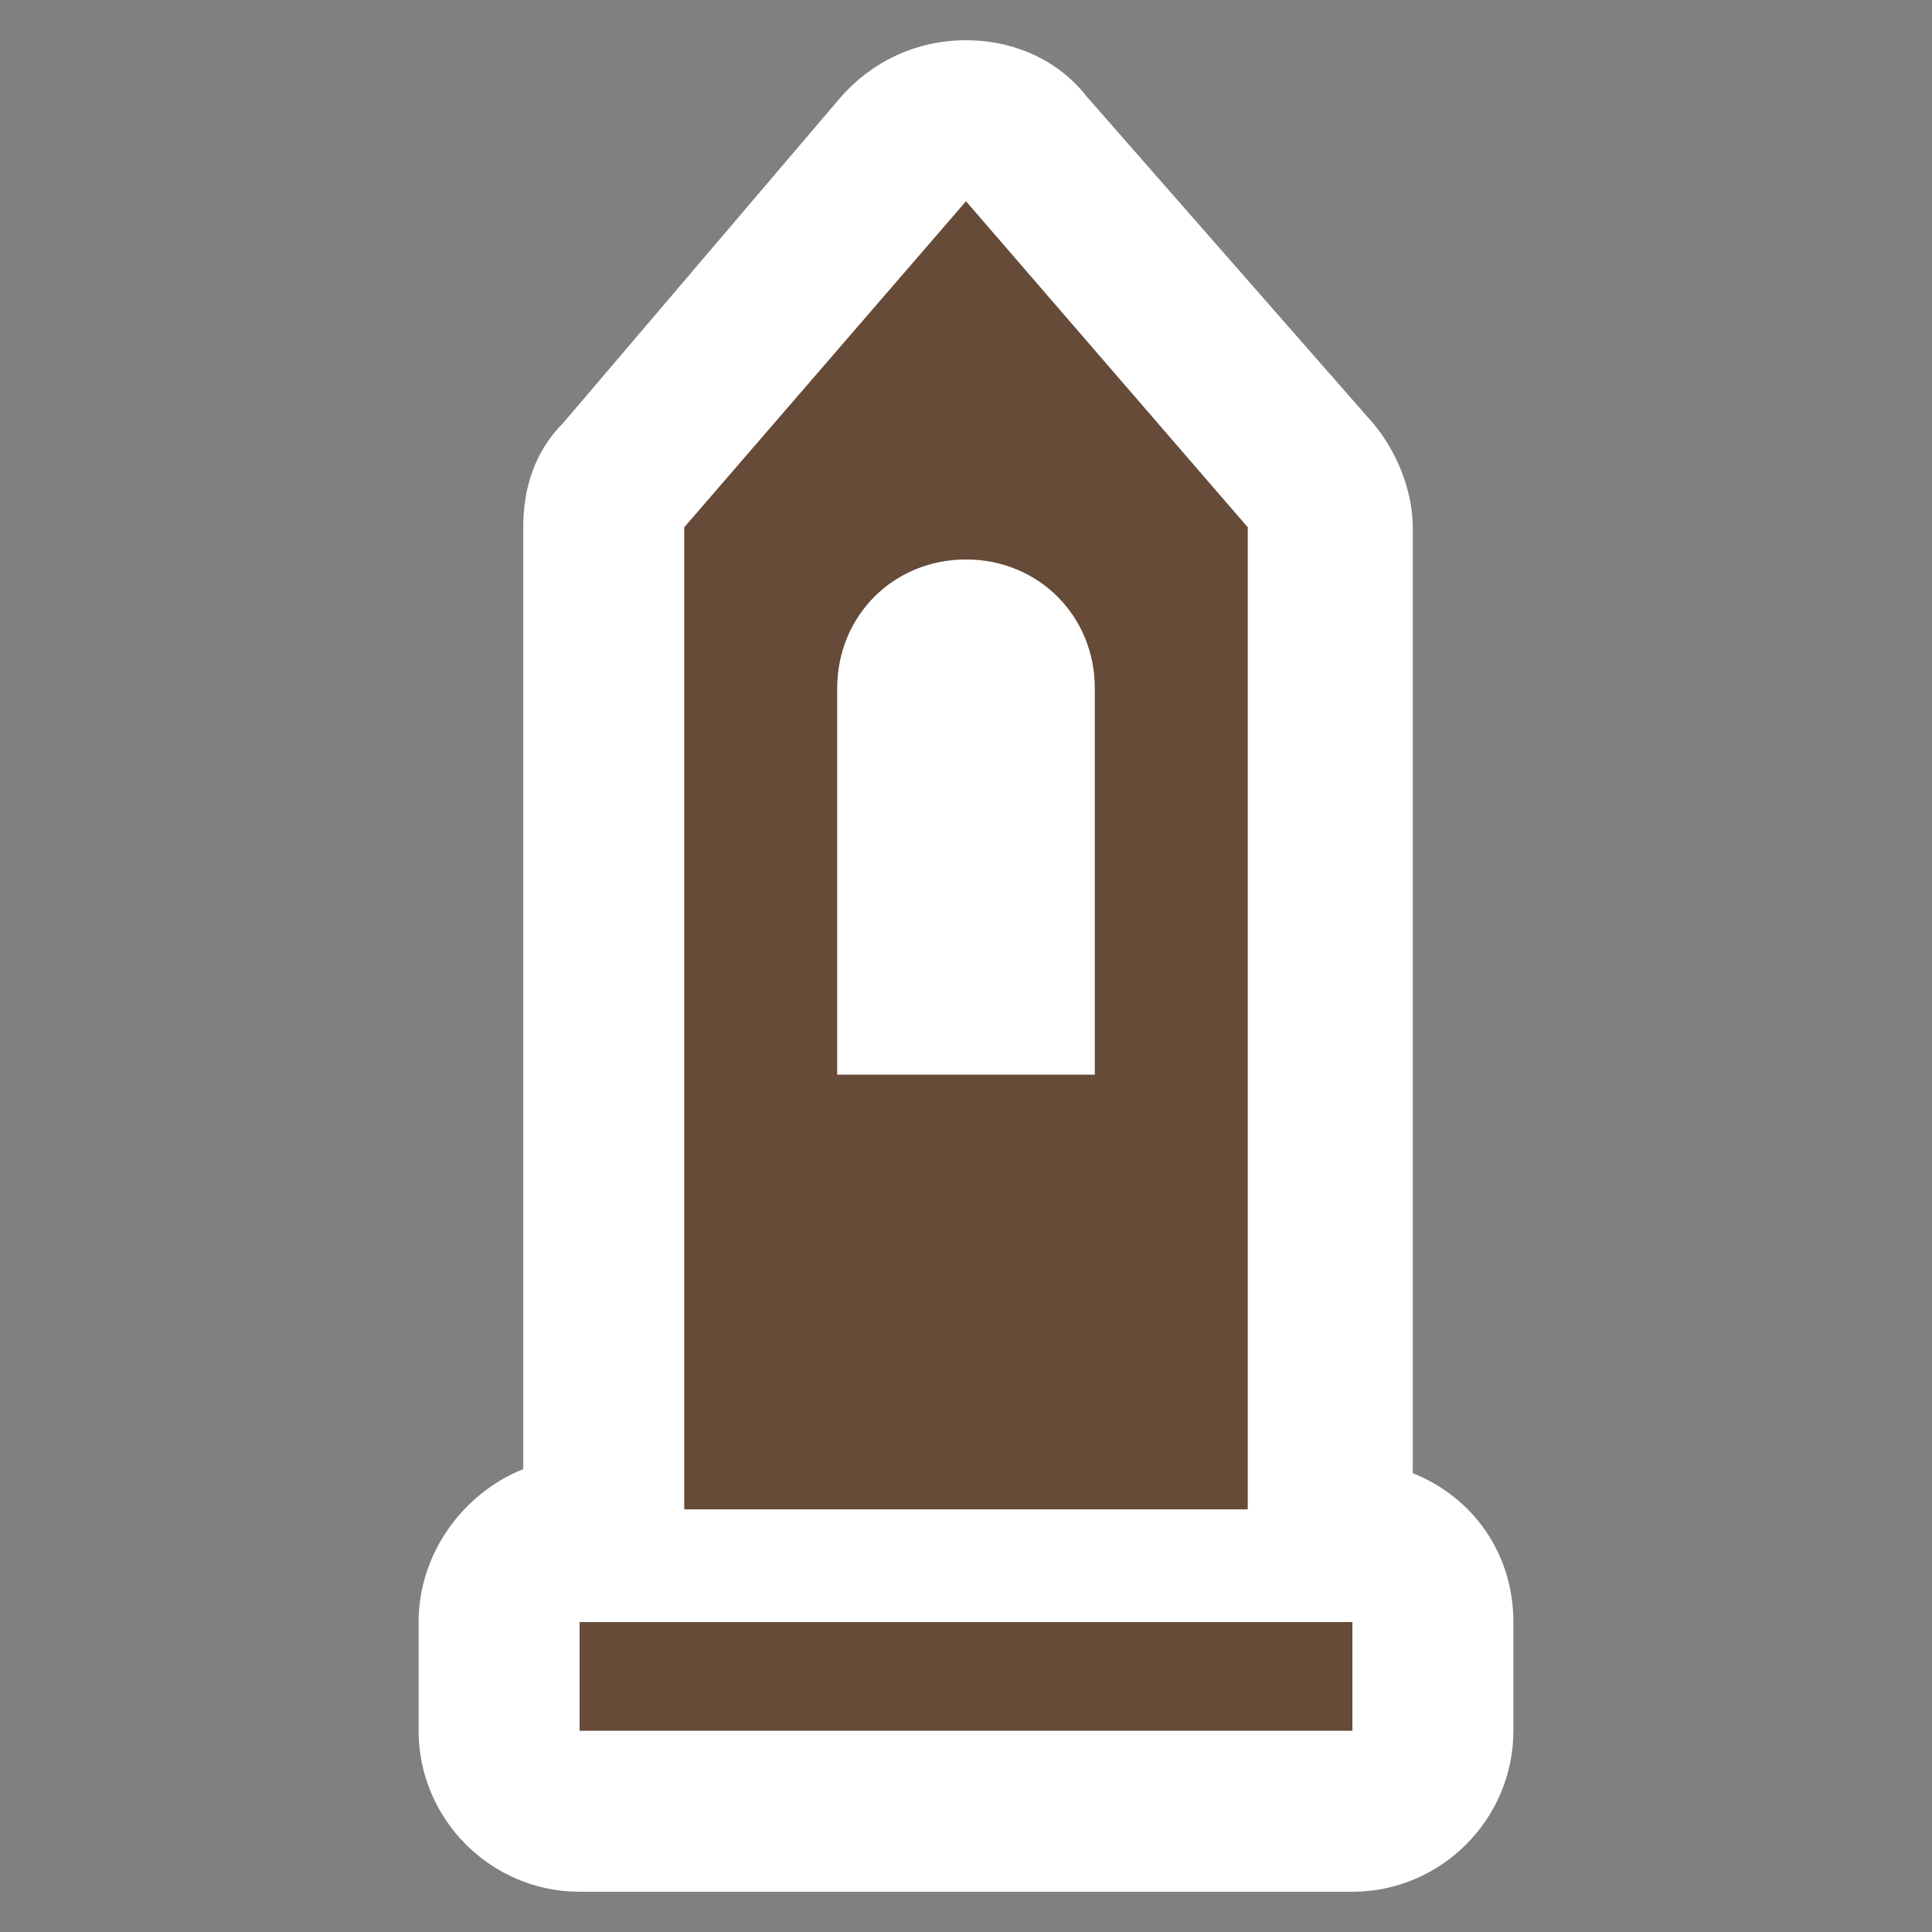 <?xml version="1.0" encoding="utf-8"?>
<!-- Generator: Adobe Illustrator 26.5.0, SVG Export Plug-In . SVG Version: 6.00 Build 0)  -->
<svg version="1.1"
	 id="Layer_1" xmlns:cc="http://creativecommons.org/ns#" xmlns:rdf="http://www.w3.org/1999/02/22-rdf-syntax-ns#" xmlns:svg="http://www.w3.org/2000/svg" xmlns:dc="http://purl.org/dc/elements/1.1/"
	 xmlns="http://www.w3.org/2000/svg" xmlns:xlink="http://www.w3.org/1999/xlink" x="0px" y="0px" viewBox="0 0 48 48"
	 style="enable-background:new 0 0 48 48;" xml:space="preserve">
<rect x="0" y="0" width="48" height="48" fill="#808080" stroke="none"/>
<style type="text/css">
	.st0{fill:#FFFFFF;}
	.st1{fill:#654B38;}
</style>
<path class="st0" d="M14.4,47c-2.2,0-4-1.8-4-4v-2.7c0-1.7,1.1-3.2,2.6-3.8V13.1c0-1,0.3-1.9,1-2.6l6.9-8.1C21.7,1.5,22.8,1,24,1
	c0,0,0,0,0,0c1.2,0,2.3,0.5,3,1.4l7.1,8.1c0.6,0.7,1,1.7,1,2.6v23.5c1.5,0.6,2.5,2,2.5,3.7V43c0,2.2-1.8,4-4,4H14.4z"/>
<path class="st1" d="M14.4,40.3V43h19.2v-2.7H14.4z M24,5L17,13.1v24.4h14V13.1L24,5z M24,13.9c1.8,0,3.2,1.4,3.2,3.2l0,0v9.6h-6.4
	v-9.6l0,0C20.8,15.3,22.2,13.9,24,13.9z"/>
</svg>
